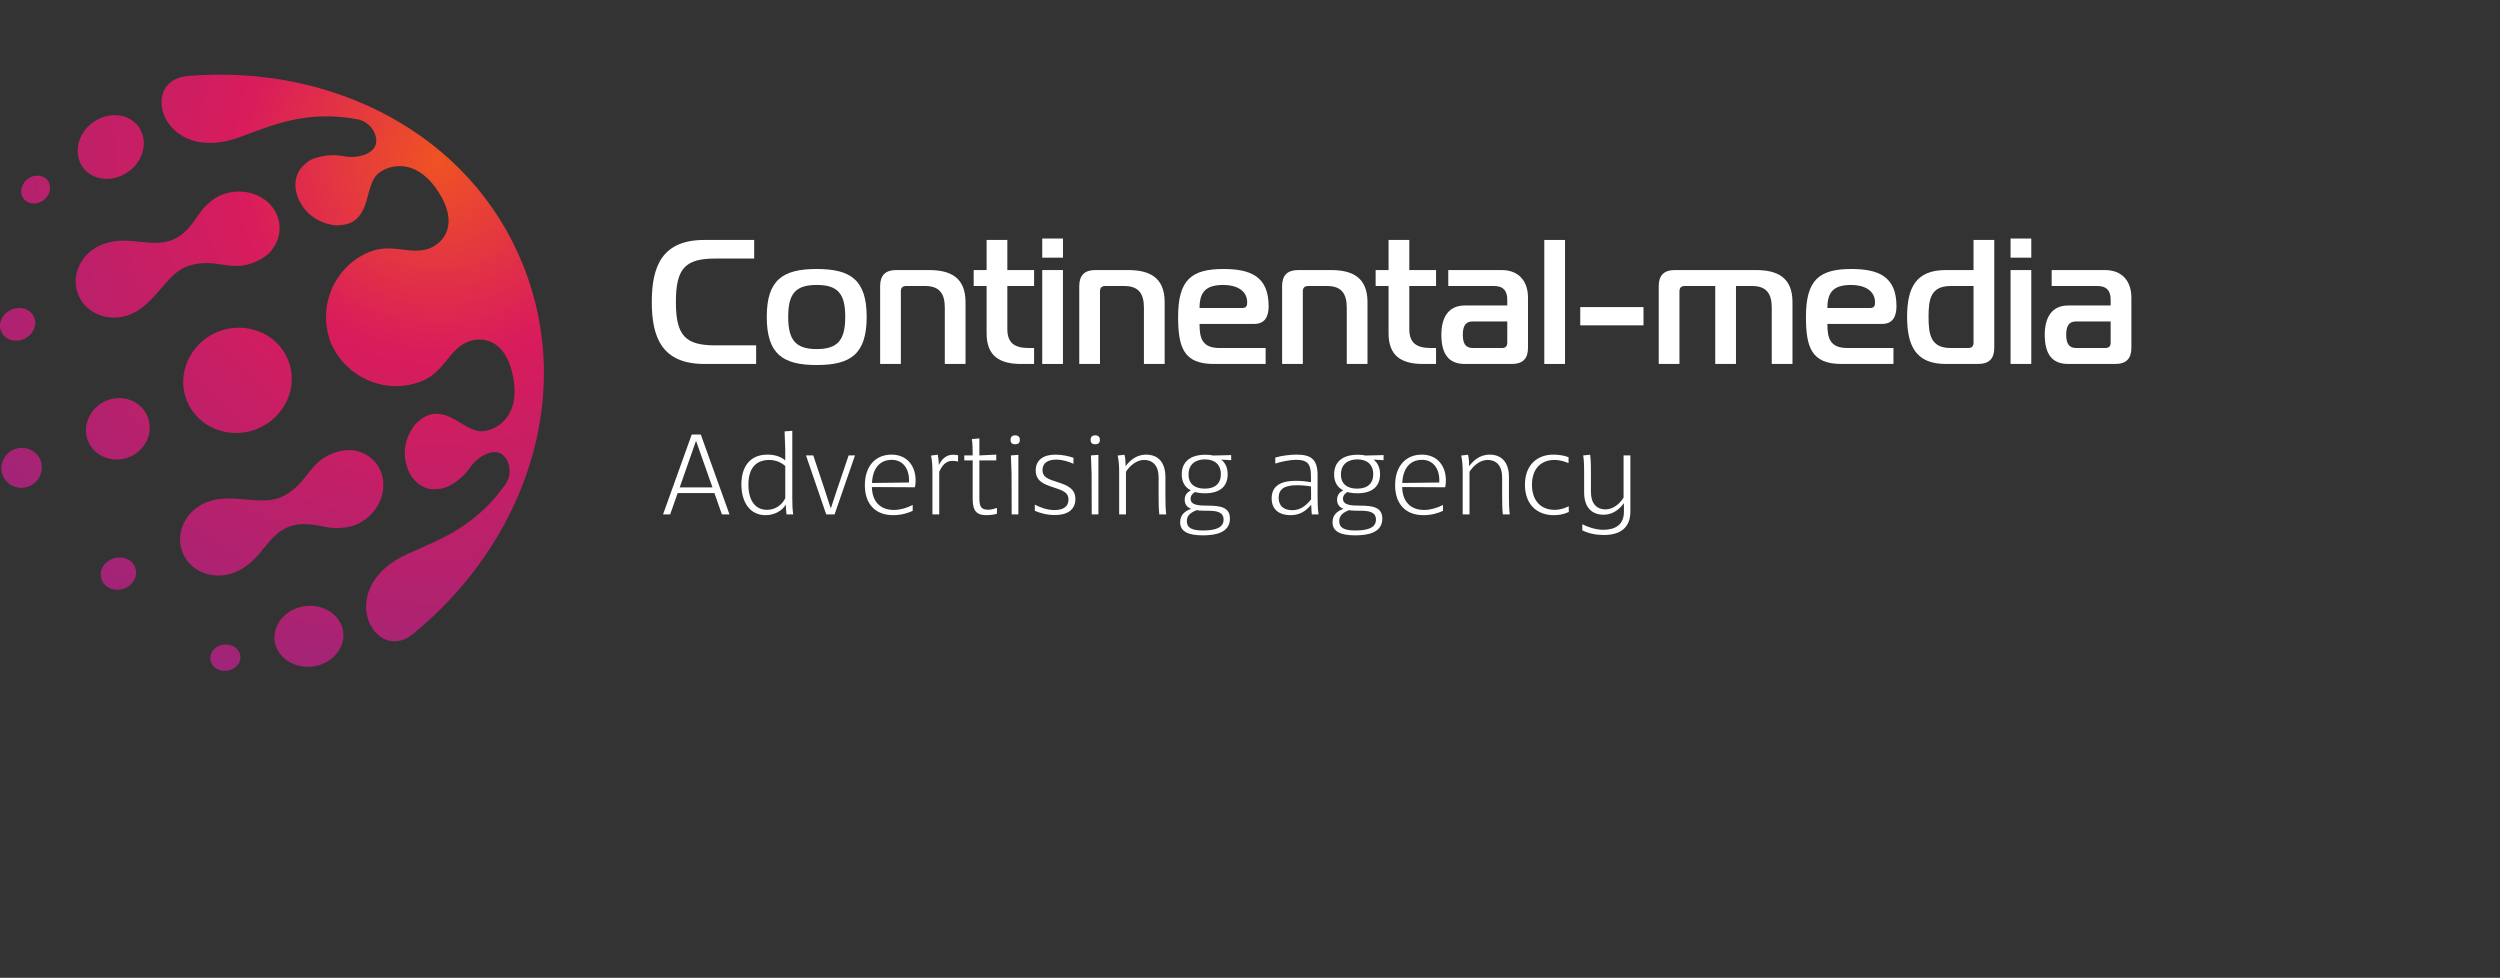 <?xml version="1.0" encoding="utf-8"?>
<!-- Generator: Adobe Illustrator 17.1.0, SVG Export Plug-In . SVG Version: 6.00 Build 0)  -->
<!DOCTYPE svg PUBLIC "-//W3C//DTD SVG 1.1//EN" "http://www.w3.org/Graphics/SVG/1.1/DTD/svg11.dtd">
<svg version="1.1" id="Layer_1" xmlns="http://www.w3.org/2000/svg" xmlns:xlink="http://www.w3.org/1999/xlink" x="0px" y="0px"
	 viewBox="0 0 1700 664.9" enable-background="new 0 0 1700 664.9" xml:space="preserve">
<rect x="0" y="0" width="1700" height="664.9" fill="#333333" stroke="none"/>
<g transform="scale(1.69) translate(0, 0)">
	<g>
		
			<radialGradient id="SVGID_1_" cx="554.197" cy="330.986" r="42.408" gradientTransform="matrix(7.545 -3.057 -3.057 -7.545 -2993.275 4255.825)" gradientUnits="userSpaceOnUse">
			<stop  offset="0" style="stop-color:#EF5323"/>
			<stop  offset="0.228" style="stop-color:#D91C5C"/>
			<stop  offset="1" style="stop-color:#6D2C90"/>
		</radialGradient>
		<path fill="url(#SVGID_1_)" d="M45.1,224.9c-3.7,1.5-5.5,5.3-4.1,8.6c1.4,3.3,5.5,4.7,9.2,3.2c3.7-1.5,5.5-5.3,4.1-8.6
			C52.9,224.8,48.8,223.4,45.1,224.9z"/>
		
			<radialGradient id="SVGID_2_" cx="554.192" cy="330.994" r="42.406" gradientTransform="matrix(7.545 -3.057 -3.057 -7.545 -2993.275 4255.825)" gradientUnits="userSpaceOnUse">
			<stop  offset="0" style="stop-color:#EF5323"/>
			<stop  offset="0.228" style="stop-color:#D91C5C"/>
			<stop  offset="1" style="stop-color:#6D2C90"/>
		</radialGradient>
		<path fill="url(#SVGID_2_)" d="M118.9,244.9c-7,2.8-10.4,10.2-7.4,16.3c3,6.1,11.1,8.8,18.2,6c7-2.9,10.4-10.2,7.4-16.3
			C134,244.7,125.9,242,118.9,244.9z"/>
		
			<radialGradient id="SVGID_3_" cx="554.192" cy="330.966" r="42.373" gradientTransform="matrix(7.545 -3.057 -3.057 -7.545 -2993.275 4255.825)" gradientUnits="userSpaceOnUse">
			<stop  offset="0" style="stop-color:#EF5323"/>
			<stop  offset="0.228" style="stop-color:#D91C5C"/>
			<stop  offset="1" style="stop-color:#6D2C90"/>
		</radialGradient>
		<path fill="url(#SVGID_3_)" d="M88.3,259.8c-3.1,1.2-4.5,4.4-3.2,7.1c1.3,2.7,4.9,3.8,8,2.5c3.1-1.2,4.5-4.4,3.1-7
			C94.9,259.7,91.4,258.6,88.3,259.8z"/>
		
			<radialGradient id="SVGID_4_" cx="554.186" cy="330.995" r="42.404" gradientTransform="matrix(7.545 -3.057 -3.057 -7.545 -2993.275 4255.825)" gradientUnits="userSpaceOnUse">
			<stop  offset="0" style="stop-color:#EF5323"/>
			<stop  offset="0.228" style="stop-color:#D91C5C"/>
			<stop  offset="1" style="stop-color:#6D2C90"/>
		</radialGradient>
		<path fill="url(#SVGID_4_)" d="M143,211.2c8.5-3.4,13.2-12.7,10.5-20.8c-1.7-4.9-5.9-8.3-11.2-9.2c-1.9-0.3-5.1-0.1-8.6,1.3
			c-3.3,1.3-6.1,3.5-8.5,6.5l-1.3,1.6c-2.9,3.7-5.9,7.4-11.2,9.6c-4.1,1.6-8.7,1.2-13.6,0.8c-5.3-0.5-10.8-1-16,1.1
			c-8.5,3.4-12.8,12.5-9.6,20.3c3.1,7.8,12.6,11.3,21,7.9c5.6-2.3,8.8-6.2,11.8-9.9c2.8-3.4,5.5-6.7,9.8-8.4c4.8-1.9,9.3-1,13.2-0.3
			c2.6,0.5,5.1,1,7.8,0.7C139.2,212.3,141.2,211.9,143,211.2z"/>
		
			<radialGradient id="SVGID_5_" cx="554.191" cy="330.996" r="42.411" gradientTransform="matrix(7.545 -3.057 -3.057 -7.545 -2993.275 4255.825)" gradientUnits="userSpaceOnUse">
			<stop  offset="0" style="stop-color:#EF5323"/>
			<stop  offset="0.228" style="stop-color:#D91C5C"/>
			<stop  offset="1" style="stop-color:#6D2C90"/>
		</radialGradient>
		<path fill="url(#SVGID_5_)" d="M59.4,167.7c-2.5-6.3-9.9-9.2-16.6-6.5c-6.5,2.7-9.9,10-7.4,16.2c2.5,6.3,10.1,9.2,16.6,6.5
			C58.7,181.2,61.9,174,59.4,167.7z"/>
		
			<radialGradient id="SVGID_6_" cx="554.183" cy="330.995" r="42.394" gradientTransform="matrix(7.545 -3.057 -3.057 -7.545 -2993.275 4255.825)" gradientUnits="userSpaceOnUse">
			<stop  offset="0" style="stop-color:#EF5323"/>
			<stop  offset="0.228" style="stop-color:#D91C5C"/>
			<stop  offset="1" style="stop-color:#6D2C90"/>
		</radialGradient>
		<path fill="url(#SVGID_6_)" d="M4.8,124.5c-3.7,1.5-5.7,5.4-4.4,8.7c1.3,3.3,5.3,4.8,9,3.3c3.7-1.5,5.7-5.4,4.4-8.7
			C12.5,124.5,8.5,123,4.8,124.5z"/>
		
			<radialGradient id="SVGID_7_" cx="554.191" cy="330.997" r="42.406" gradientTransform="matrix(7.545 -3.057 -3.057 -7.545 -2993.275 4255.825)" gradientUnits="userSpaceOnUse">
			<stop  offset="0" style="stop-color:#EF5323"/>
			<stop  offset="0.228" style="stop-color:#D91C5C"/>
			<stop  offset="1" style="stop-color:#6D2C90"/>
		</radialGradient>
		<path fill="url(#SVGID_7_)" d="M48.4,70.9c7.1-2.9,11-10.4,8.9-16.9c-2.1-6.5-9.6-9.4-16.6-6.6c-7.1,2.9-11,10.4-8.9,16.9
			C33.9,70.8,41.3,73.7,48.4,70.9z"/>
		
			<radialGradient id="SVGID_8_" cx="554.169" cy="330.99" r="42.369" gradientTransform="matrix(7.545 -3.057 -3.057 -7.545 -2993.275 4255.825)" gradientUnits="userSpaceOnUse">
			<stop  offset="0" style="stop-color:#EF5323"/>
			<stop  offset="0.228" style="stop-color:#D91C5C"/>
			<stop  offset="1" style="stop-color:#6D2C90"/>
		</radialGradient>
		<path fill="url(#SVGID_8_)" d="M16,81.4c3.1-1.2,4.8-4.5,3.9-7.4c-0.9-2.8-4.1-4.1-7.2-2.9c-3.1,1.3-4.8,4.6-4,7.4
			C9.7,81.4,13,82.7,16,81.4z"/>
		
			<radialGradient id="SVGID_9_" cx="554.187" cy="330.994" r="42.4" gradientTransform="matrix(7.545 -3.057 -3.057 -7.545 -2993.275 4255.825)" gradientUnits="userSpaceOnUse">
			<stop  offset="0" style="stop-color:#EF5323"/>
			<stop  offset="0.228" style="stop-color:#D91C5C"/>
			<stop  offset="1" style="stop-color:#6D2C90"/>
		</radialGradient>
		<path fill="url(#SVGID_9_)" d="M31.5,118.6c3.1,7.8,12.6,11.3,21,7.9c5.1-2.1,8.7-6.3,12.2-10.3c3.2-3.7,6.2-7.3,10.3-8.9
			c5.3-2.1,10.1-1.5,14.7-0.8l2.1,0.3c3.8,0.5,7.4,0.1,10.7-1.3c3.4-1.4,5.9-3.5,7-5.1c3.3-4.3,3.9-9.7,1.7-14.4
			c-3.6-7.7-13.5-11-22-7.6c-1.8,0.7-3.5,1.8-5,3.2c-2.1,1.6-3.6,3.7-5.1,5.9c-2.3,3.3-4.8,7-9.7,9c-4.3,1.7-8.5,1.3-12.9,0.8
			c-4.8-0.5-9.8-1.1-15.4,1.1C32.6,101.7,28.3,110.8,31.5,118.6z"/>
		
			<radialGradient id="SVGID_10_" cx="554.19" cy="330.996" r="42.41" gradientTransform="matrix(7.545 -3.057 -3.057 -7.545 -2993.275 4255.825)" gradientUnits="userSpaceOnUse">
			<stop  offset="0" style="stop-color:#EF5323"/>
			<stop  offset="0.228" style="stop-color:#D91C5C"/>
			<stop  offset="1" style="stop-color:#6D2C90"/>
		</radialGradient>
		<path fill="url(#SVGID_10_)" d="M75.2,161.3c4.4,10.7,17,15.8,28.2,11.3c11.3-4.6,16.9-17,12.5-27.8c-4.4-10.8-17-15.8-28.3-11.3
			C76.4,138.1,70.8,150.6,75.2,161.3z"/>
		
			<radialGradient id="SVGID_11_" cx="554.186" cy="330.991" r="42.397" gradientTransform="matrix(7.545 -3.057 -3.057 -7.545 -2993.275 4255.825)" gradientUnits="userSpaceOnUse">
			<stop  offset="0" style="stop-color:#EF5323"/>
			<stop  offset="0.228" style="stop-color:#D91C5C"/>
			<stop  offset="1" style="stop-color:#6D2C90"/>
		</radialGradient>
		<path fill="url(#SVGID_11_)" d="M5.7,180.8c-4.2,1.7-6.2,6.5-4.6,10.5c1.6,4.1,6.4,6.1,10.6,4.4c4.1-1.7,6.2-6.4,4.6-10.5
			C14.7,181.1,9.8,179.1,5.7,180.8z"/>
		
			<radialGradient id="SVGID_12_" cx="554.187" cy="330.993" r="42.401" gradientTransform="matrix(7.545 -3.057 -3.057 -7.545 -2993.275 4255.825)" gradientUnits="userSpaceOnUse">
			<stop  offset="0" style="stop-color:#EF5323"/>
			<stop  offset="0.228" style="stop-color:#D91C5C"/>
			<stop  offset="1" style="stop-color:#6D2C90"/>
		</radialGradient>
		<path fill="url(#SVGID_12_)" d="M75.4,30.6c-20,1.7-10.2,36,21,24.6c12.7-4.6,26.6-11.1,47.4-7.2c4.8,0.9,7.7,5.2,7.6,8.9
			c-0.1,5-7.5,7-12.7,6c-3.2-0.6-7.3-0.9-12.5,0.9c-1.3,0.5-2.3,1.2-3.2,2c-5,3.8-5.6,11.1-1.1,17.4c4.5,6.5,12,7.5,13.7,7.5
			c2.5-0.1,5.6-0.5,7.7-2.5c4.9-4.4,4.3-11.6,7.2-16.3c1.7-4,15.3-11.2,25.9,5.3c8.4,12.9,2.3,20.7-4,22.9c-7.6,2.6-15-2.6-24.3,1.5
			c-13.7,5.9-20.5,21.8-15,36.3c6.2,14.3,22.1,20.9,36,15.7c9.5-3.5,11.2-12.4,18.5-15.8c6.1-2.8,15.9-1.5,18.8,13.6
			c3.9,19.3-10.9,23.5-14.9,21.8c-5.3-1.4-9.9-7-16.5-6.7c-2.9,0.1-5.4,1.9-7.3,3.6c-1.3,1.2-5.9,7.2-4.6,15
			c1.2,7.6,6.7,12.5,12.9,11.7c1.2-0.1,2.4-0.3,3.7-0.8c5-2.3,7.7-5.4,9.6-8.1c3.1-4.4,9.7-8.1,13.3-4.6c2.7,2.6,3.5,7.8,0.7,11.7
			c-12.2,17.2-26.7,22.2-39.1,27.8c-30.4,13.6-13.5,45,2,32.3c45.1-36.9,65.5-95.9,44.2-148.6C189.2,53.8,133.5,25.6,75.4,30.6z"/>
	</g>
</g>
<g transform="scale(0.025) translate(3639.216, 1641.919)">
	<path fill="#FFFFFF" d="M16927.6,8257.7h-1407c-1156.5,0-1431.1-722.8-1431.1-1686.5s274.7-1686.5,1431.1-1686.5h1354v506h-1055.3
		c-819.2,0-1074.5,265-1074.5,1180.6s255.4,1180.6,1074.5,1180.6h1108.3V8257.7z"/>
	<path fill="#FFFFFF" d="M18575.5,5674.9c915.5,0,1358.8,289.1,1358.8,1301c0,1021.5-443.3,1310.7-1358.8,1310.7
		s-1358.8-289.1-1358.8-1310.7C17216.7,5964,17660,5674.9,18575.5,5674.9z M17799.7,6975.9c0,626.4,197.6,877,775.8,877
		s775.8-250.6,775.8-877s-197.6-867.3-775.8-867.3S17799.7,6349.5,17799.7,6975.9z"/>
	<path fill="#FFFFFF" d="M20300.6,8257.7V6137.5c0-289.1,144.6-433.7,433.7-433.7h896.3c578.2,0,992.6,197.6,992.6,872.2v1681.7
		h-563.8V6725.3c0-385.5-149.4-587.9-534.9-587.9h-515.6c-96.4,0-144.6,48.2-144.6,144.6v1975.6H20300.6z"/>
	<path fill="#FFFFFF" d="M24488,8257.7h-351.8c-578.2,0-939.6-207.2-939.6-833.6V6137.5h-351.8v-433.7h351.8v-819.2h563.8v819.2
		h727.6v433.7h-727.6v1170.9c0,385.5,202.4,515.6,587.9,515.6h139.7V8257.7z"/>
	<path fill="#FFFFFF" d="M24709.6,8257.7V5703.8h563.8v2553.9H24709.6z M25273.4,5366.5h-563.8v-520.4h563.8V5366.5z"/>
	<path fill="#FFFFFF" d="M25716.7,8257.7V6137.5c0-289.1,144.6-433.7,433.7-433.7h896.3c578.2,0,992.6,197.6,992.6,872.2v1681.7
		h-563.8V6725.3c0-385.5-149.4-587.9-534.9-587.9H26425c-96.4,0-144.6,48.2-144.6,144.6v1975.6H25716.7z"/>
	<path fill="#FFFFFF" d="M30785.9,8257.7h-1416.7c-819.2,0-963.7-462.6-963.7-1281.7c0-1011.9,366.2-1301,1233.6-1301
		c722.8,0,1228.7,192.7,1228.7,1011.9c0,289.1-106,481.9-395.1,481.9h-1484.1c0,385.5,67.5,655.3,549.3,655.3h1248V8257.7z
		 M28988.5,6735h1170.9c110.8,0,125.3-77.1,125.3-149.4c0-337.3-308.4-477-645.7-477C29157.2,6108.6,28988.5,6301.3,28988.5,6735z"
		/>
	<path fill="#FFFFFF" d="M31234,8257.7V6137.5c0-289.1,144.6-433.7,433.7-433.7h896.3c578.2,0,992.6,197.6,992.6,872.2v1681.7
		h-563.8V6725.3c0-385.5-149.4-587.9-534.9-587.9h-515.6c-96.4,0-144.6,48.2-144.6,144.6v1975.6H31234z"/>
	<path fill="#FFFFFF" d="M35421.3,8257.7h-351.8c-578.2,0-939.6-207.2-939.6-833.6V6137.5h-351.8v-433.7h351.8v-819.2h563.8v819.2
		h727.6v433.7h-727.6v1170.9c0,385.5,202.4,515.6,587.9,515.6h139.7V8257.7z"/>
	<path fill="#FFFFFF" d="M35753.8,5703.8h1450.4c481.9,0,718,318,718,751.7V7824c0,289.1-144.6,433.7-433.7,433.7H36202
		c-433.7,0-636.1-265-636.1-795.1c0-481.9,202.4-795.1,636.1-795.1h1156.5v-163.8c0-240.9-115.6-366.2-356.6-366.2h-1248V5703.8z
		 M37358.4,7101.2h-939.6c-192.7,0-269.8,120.5-269.8,361.4c0,240.9,77.1,361.4,269.8,361.4h795.1c96.4,0,144.6-48.2,144.6-144.6
		V7101.2z"/>
	<path fill="#FFFFFF" d="M38365.5,8257.7v-3373h563.8v3373H38365.5z"/>
	<path fill="#FFFFFF" d="M39343.7,7207.2v-496.3h1720.2v496.3H39343.7z"/>
	<path fill="#FFFFFF" d="M41478.3,8257.7V6137.5c0-289.1,144.6-433.7,433.7-433.7h2211.7c578.2,0,992.6,197.6,992.6,872.2v1681.7
		h-563.8V6725.3c0-385.5-149.4-587.9-534.9-587.9h-438.5v2120.2h-563.8V6137.5h-828.8c-96.4,0-144.6,48.2-144.6,144.6v1975.6
		H41478.3z"/>
	<path fill="#FFFFFF" d="M47863,8257.7h-1416.7c-819.2,0-963.7-462.6-963.7-1281.7c0-1011.9,366.2-1301,1233.6-1301
		c722.8,0,1228.7,192.7,1228.7,1011.9c0,289.1-106,481.9-395.1,481.9h-1484.1c0,385.5,67.5,655.3,549.3,655.3h1248V8257.7z
		 M46065.6,6735h1170.9c110.8,0,125.3-77.1,125.3-149.4c0-337.3-308.4-477-645.7-477C46234.3,6108.6,46065.6,6301.3,46065.6,6735z"
		/>
	<path fill="#FFFFFF" d="M50604.7,4884.6V7824c0,289.1-144.6,433.7-433.7,433.7h-891.4c-819.2,0-1045.6-510.8-1045.6-1281.7
		s226.5-1272.1,1045.6-1272.1h761.3v-819.2H50604.7z M50041,6137.5h-621.6c-544.5,0-602.3,356.6-602.3,838.4s57.8,848.1,602.3,848.1
		h477c96.4,0,144.6-48.2,144.6-144.6V6137.5z"/>
	<path fill="#FFFFFF" d="M51048,8257.7V5703.8h563.8v2553.9H51048z M51611.8,5366.5H51048v-520.4h563.8V5366.5z"/>
	<path fill="#FFFFFF" d="M52166,5703.8h1450.4c481.9,0,718,318,718,751.7V7824c0,289.1-144.6,433.7-433.7,433.7h-1286.6
		c-433.7,0-636.1-265-636.1-795.1c0-481.9,202.4-795.1,636.1-795.1h1156.5v-163.8c0-240.9-115.6-366.2-356.6-366.2h-1248V5703.8z
		 M53770.6,7101.2h-939.6c-192.7,0-269.8,120.5-269.8,361.4c0,240.9,77.1,361.4,269.8,361.4h795.1c96.4,0,144.6-48.2,144.6-144.6
		V7101.2z"/>
</g>
<g transform="scale(0.016) translate(5800, 3879.308)">
	<path fill="#FFFFFF" d="M24880,17981.6l-318-905.9h-1561.2l-318,905.9h-303.6l1219.1-3392.3h385.5l1219.1,3392.3H24880z
		 M23087.5,16834.8H24480l-698.7-1980.4L23087.5,16834.8z"/>
	<path fill="#FFFFFF" d="M26735.1,18015.3c-679.4,0-1026.4-573.4-1026.4-1305.8c0-708.3,327.7-1267.3,1108.3-1267.3
		c380.7,0,616.8,125.3,756.5,245.7v-448.1l-28.9-785.4l327.7-24.1v2862.2c0,269.8,9.6,496.3,38.5,689.1h-284.3
		c-19.3-120.5-24.1-269.8-28.9-414.4C27424.2,17851.5,27086.9,18015.3,26735.1,18015.3z M26797.8,17788.9
		c380.7,0,660.1-240.9,775.8-496.3v-1368.5c-96.4-81.9-327.7-255.4-674.6-255.4c-626.4,0-891.4,414.4-891.4,1050.5
		C26007.5,17379.3,26291.8,17788.9,26797.8,17788.9z"/>
	<path fill="#FFFFFF" d="M30267.2,15475.9h269.8l-867.3,2505.7h-356.6l-857.7-2505.7h308.4l501.1,1503.4l231.3,718h24.1
		c77.1-236.1,154.2-481.9,236.1-718L30267.2,15475.9z"/>
	<path fill="#FFFFFF" d="M32093.4,15442.2c674.6,0,1060.1,515.6,1016.7,1195c-4.8,86.7-19.3,163.8-28.9,192.7l-1826.2-9.6
		c14.5,636.1,371,973.4,934.8,973.4c260.2,0,563.8-86.7,799.9-212v250.6c-207.2,96.4-486.7,183.1-828.8,183.1
		c-780.6,0-1204.6-496.3-1204.6-1272.1C30956.2,15938.5,31399.5,15442.2,32093.4,15442.2z M31259.8,16646.9l1570.9-19.3
		c38.6-568.6-250.6-963.7-727.6-963.7C31592.3,15663.9,31288.7,16020.4,31259.8,16646.9z"/>
	<path fill="#FFFFFF" d="M34700.3,15447c62.6,0,144.6,9.6,216.8,19.3v269.8c-77.1-19.3-168.7-28.9-245.8-28.9
		c-308.4,0-457.8,255.4-554.1,462.6v1811.8h-289.1v-1792.5c0-236.1-9.6-462.6-57.8-708.3l284.3-33.7
		c28.9,149.4,43.4,293.9,48.2,438.5C34199.1,15683.1,34377.4,15447,34700.3,15447z"/>
	<path fill="#FFFFFF" d="M36126.6,18015.3c-419.2,0-587.9-173.5-587.9-693.9V15688h-356.6v-212h356.6c0-231.3,0-462.6-33.7-693.9
		l318-28.9v722.8l718-33.7v245.7h-718v1604.6c0,385.5,91.6,491.5,385.5,491.5c110.8,0,269.8-43.4,361.4-77.1v245.7
		C36478.3,17991.2,36266.3,18015.3,36126.6,18015.3z"/>
	<path fill="#FFFFFF" d="M37340.9,15003.7c-120.5,0-192.7-57.8-192.7-187.9c0-130.1,72.3-192.7,197.6-192.7
		c125.3,0,197.6,62.6,197.6,192.7C37543.3,14945.9,37471,15003.7,37340.9,15003.7z M37196.3,17981.6l-4.8-1720.2l-28.9-785.4
		l318-24.1v2529.8H37196.3z"/>
	<path fill="#FFFFFF" d="M39037,18010.5c-356.6,0-679.4-96.4-857.7-183.1v-260.2c154.2,81.9,477,231.3,833.6,231.3
		c385.5,0,597.5-154.2,597.5-443.3c0-318-255.4-395.1-665-530c-371-120.5-727.6-255.4-727.6-713.2c0-448.1,337.3-669.8,833.6-669.8
		c289.1,0,587.9,67.5,771,134.9v255.4c-115.6-57.8-433.7-178.3-737.2-178.3c-366.2,0-578.2,154.2-578.2,443.3
		c0,327.7,284.3,395.1,645.7,515.6c390.3,130.1,751.7,260.2,751.7,718C39904.4,17803.3,39533.3,18010.5,39037,18010.5z"/>
	<path fill="#FFFFFF" d="M40742.8,15003.7c-120.5,0-192.7-57.8-192.7-187.9c0-130.1,72.3-192.7,197.6-192.7
		c125.3,0,197.6,62.6,197.6,192.7C40945.2,14945.9,40872.9,15003.7,40742.8,15003.7z M40598.2,17981.6l-4.8-1720.2l-28.9-785.4
		l318-24.1v2529.8H40598.2z"/>
	<path fill="#FFFFFF" d="M41764.3,17981.6v-1792.5c0-236.1-9.6-462.6-62.6-708.3l289.1-33.7c38.6,159,48.2,327.7,48.2,486.7
		c192.7-265,481.9-491.5,867.3-491.5c501.1,0,824,313.2,824,954.1v790.3c0,289.1,4.8,568.6,33.7,795.1h-293.9
		c-28.9-245.7-28.9-587.9-28.9-838.4v-732.4c0-477-226.5-742.1-621.6-742.1c-327.7,0-607.1,255.4-766.2,501.1v1811.8H41764.3z"/>
	<path fill="#FFFFFF" d="M46525.1,15461.5v216.8l-424-24.1c192.7,149.4,274.7,371,274.7,621.6c0,491.5-298.8,809.5-968.5,809.5
		c-154.2,0-293.9-19.3-419.2-53c-96.4,57.8-187.9,139.7-187.9,284.3c0,274.7,342.1,293.9,732.4,293.9
		c520.4,0,939.6,62.6,939.6,549.3c0,616.8-645.7,713.2-1146.8,713.2c-645.7,0-968.5-168.7-968.5-559c0-327.7,216.8-477,467.4-568.6
		c-163.8-62.6-274.7-178.3-274.7-385.5c0-202.4,106-318,260.2-399.9c-245.8-125.3-385.5-346.9-385.5-679.4
		c0-534.9,366.2-833.6,1002.3-833.6c110.8,0,240.9,9.6,346.9,33.7L46525.1,15461.5z M45402.4,16887.8c443.3,0,684.2-221.7,684.2-612
		c0-409.6-260.2-631.2-674.6-631.2c-385.5,0-698.7,192.7-698.7,640.9C44713.3,16709.5,45002.4,16887.8,45402.4,16887.8z
		 M45546.9,17827.4c-163.8,0-337.3,0-491.5-24.1c-250.6,101.2-414.4,221.7-414.4,462.6c0,327.7,279.5,399.9,693.9,399.9
		c549.3,0,867.3-130.1,867.3-462.6C46202.3,17880.4,45908.3,17827.4,45546.9,17827.4z"/>
	<path fill="#FFFFFF" d="M50240.3,17981.6h-289.1c-14.5-120.5-19.3-269.8-24.1-409.6c-250.6,293.9-506,443.3-881.8,443.3
		c-428.9,0-799.9-197.6-799.9-713.2c0-568.6,443.3-746.9,1026.4-746.9c236.1,0,477,28.9,645.7,57.8l-4.8-332.5
		c-4.8-472.2-192.7-616.8-607.1-616.8c-313.2,0-674.6,81.9-905.9,159v-255.4c269.8-81.9,626.4-125.3,910.7-125.3
		c592.7,0,886.6,192.7,886.6,857.7v910.7C50196.9,17446.7,50201.7,17745.5,50240.3,17981.6z M49117.5,17803.3
		c342.1,0,573.4-173.5,804.7-457.8l-4.8-549.3c-178.3-33.7-399.9-53-583.1-53c-486.7,0-790.3,120.5-790.3,530
		C48544.1,17692.5,48847.7,17803.3,49117.5,17803.3z"/>
	<path fill="#FFFFFF" d="M53001.3,15461.5v216.8l-424-24.1c192.7,149.4,274.7,371,274.7,621.6c0,491.5-298.8,809.5-968.5,809.5
		c-154.2,0-293.9-19.3-419.2-53c-96.4,57.8-187.9,139.7-187.9,284.3c0,274.7,342.1,293.9,732.4,293.9
		c520.4,0,939.6,62.6,939.6,549.3c0,616.8-645.7,713.2-1146.8,713.2c-645.7,0-968.5-168.7-968.5-559c0-327.7,216.8-477,467.4-568.6
		c-163.8-62.6-274.7-178.3-274.7-385.5c0-202.4,106-318,260.2-399.9c-245.8-125.3-385.5-346.9-385.5-679.4
		c0-534.9,366.2-833.6,1002.3-833.6c110.8,0,240.9,9.6,346.9,33.7L53001.3,15461.5z M51878.6,16887.8c443.3,0,684.2-221.7,684.2-612
		c0-409.6-260.2-631.2-674.6-631.2c-385.5,0-698.7,192.7-698.7,640.9C51189.5,16709.5,51478.6,16887.8,51878.6,16887.8z
		 M52023.1,17827.4c-163.8,0-337.3,0-491.5-24.1c-250.6,101.2-414.4,221.7-414.4,462.6c0,327.7,279.5,399.9,693.9,399.9
		c549.3,0,867.3-130.1,867.3-462.6C52678.5,17880.4,52384.5,17827.4,52023.1,17827.4z"/>
	<path fill="#FFFFFF" d="M54630,15442.2c674.6,0,1060.1,515.6,1016.7,1195c-4.8,86.7-19.3,163.8-28.9,192.7l-1826.3-9.6
		c14.5,636.1,371,973.4,934.8,973.4c260.2,0,563.8-86.7,799.9-212v250.6c-207.2,96.4-486.7,183.1-828.8,183.1
		c-780.6,0-1204.6-496.3-1204.6-1272.1C53492.8,15938.5,53936.1,15442.2,54630,15442.2z M53796.4,16646.9l1570.9-19.3
		c38.5-568.6-250.6-963.7-727.6-963.7C54128.9,15663.9,53825.3,16020.4,53796.4,16646.9z"/>
	<path fill="#FFFFFF" d="M56364.7,17981.6v-1792.5c0-236.1-9.6-462.6-62.6-708.3l289.1-33.7c38.5,159,48.2,327.7,48.2,486.7
		c192.7-265,481.9-491.5,867.3-491.5c501.1,0,824,313.2,824,954.1v790.3c0,289.1,4.8,568.6,33.7,795.1h-293.9
		c-28.9-245.7-28.9-587.9-28.9-838.4v-732.4c0-477-226.5-742.1-621.6-742.1c-327.7,0-607.1,255.4-766.2,501.1v1811.8H56364.7z"/>
	<path fill="#FFFFFF" d="M60234,18015.3c-708.3,0-1223.9-452.9-1223.9-1291.4c0-833.6,510.8-1281.7,1209.5-1281.7
		c212,0,452.9,33.7,645.7,110.8l-4.8,250.6c-110.8-48.2-342.1-134.9-592.7-134.9c-597.5,0-958.9,395.1-958.9,1055.3
		c0,665,366.2,1064.9,963.7,1064.9c255.4,0,472.2-86.7,597.5-154.2l4.8,245.7C60658.1,17981.6,60441.2,18015.3,60234,18015.3z"/>
	<path fill="#FFFFFF" d="M62359,18858.6c-313.2,0-645.7-62.6-910.7-197.6v-260.2c212,110.8,559,236.1,891.4,236.1
		c481.9,0,877-192.7,877-761.3v-371c-192.7,265-477,491.5-862.5,491.5c-506,0-828.8-313.2-828.8-949.3v-809.5
		c0-231.3,0-520.4-38.6-761.3l293.9-28.9c38.6,260.2,33.7,621.6,33.7,843.3v737.2c0,481.9,231.3,742.1,626.4,742.1
		c322.8,0,607.1-250.6,761.3-501.1v-1792.5h289.1v2361.1C63501,18583.9,63019.2,18858.6,62359,18858.6z"/>
</g>
</svg>
